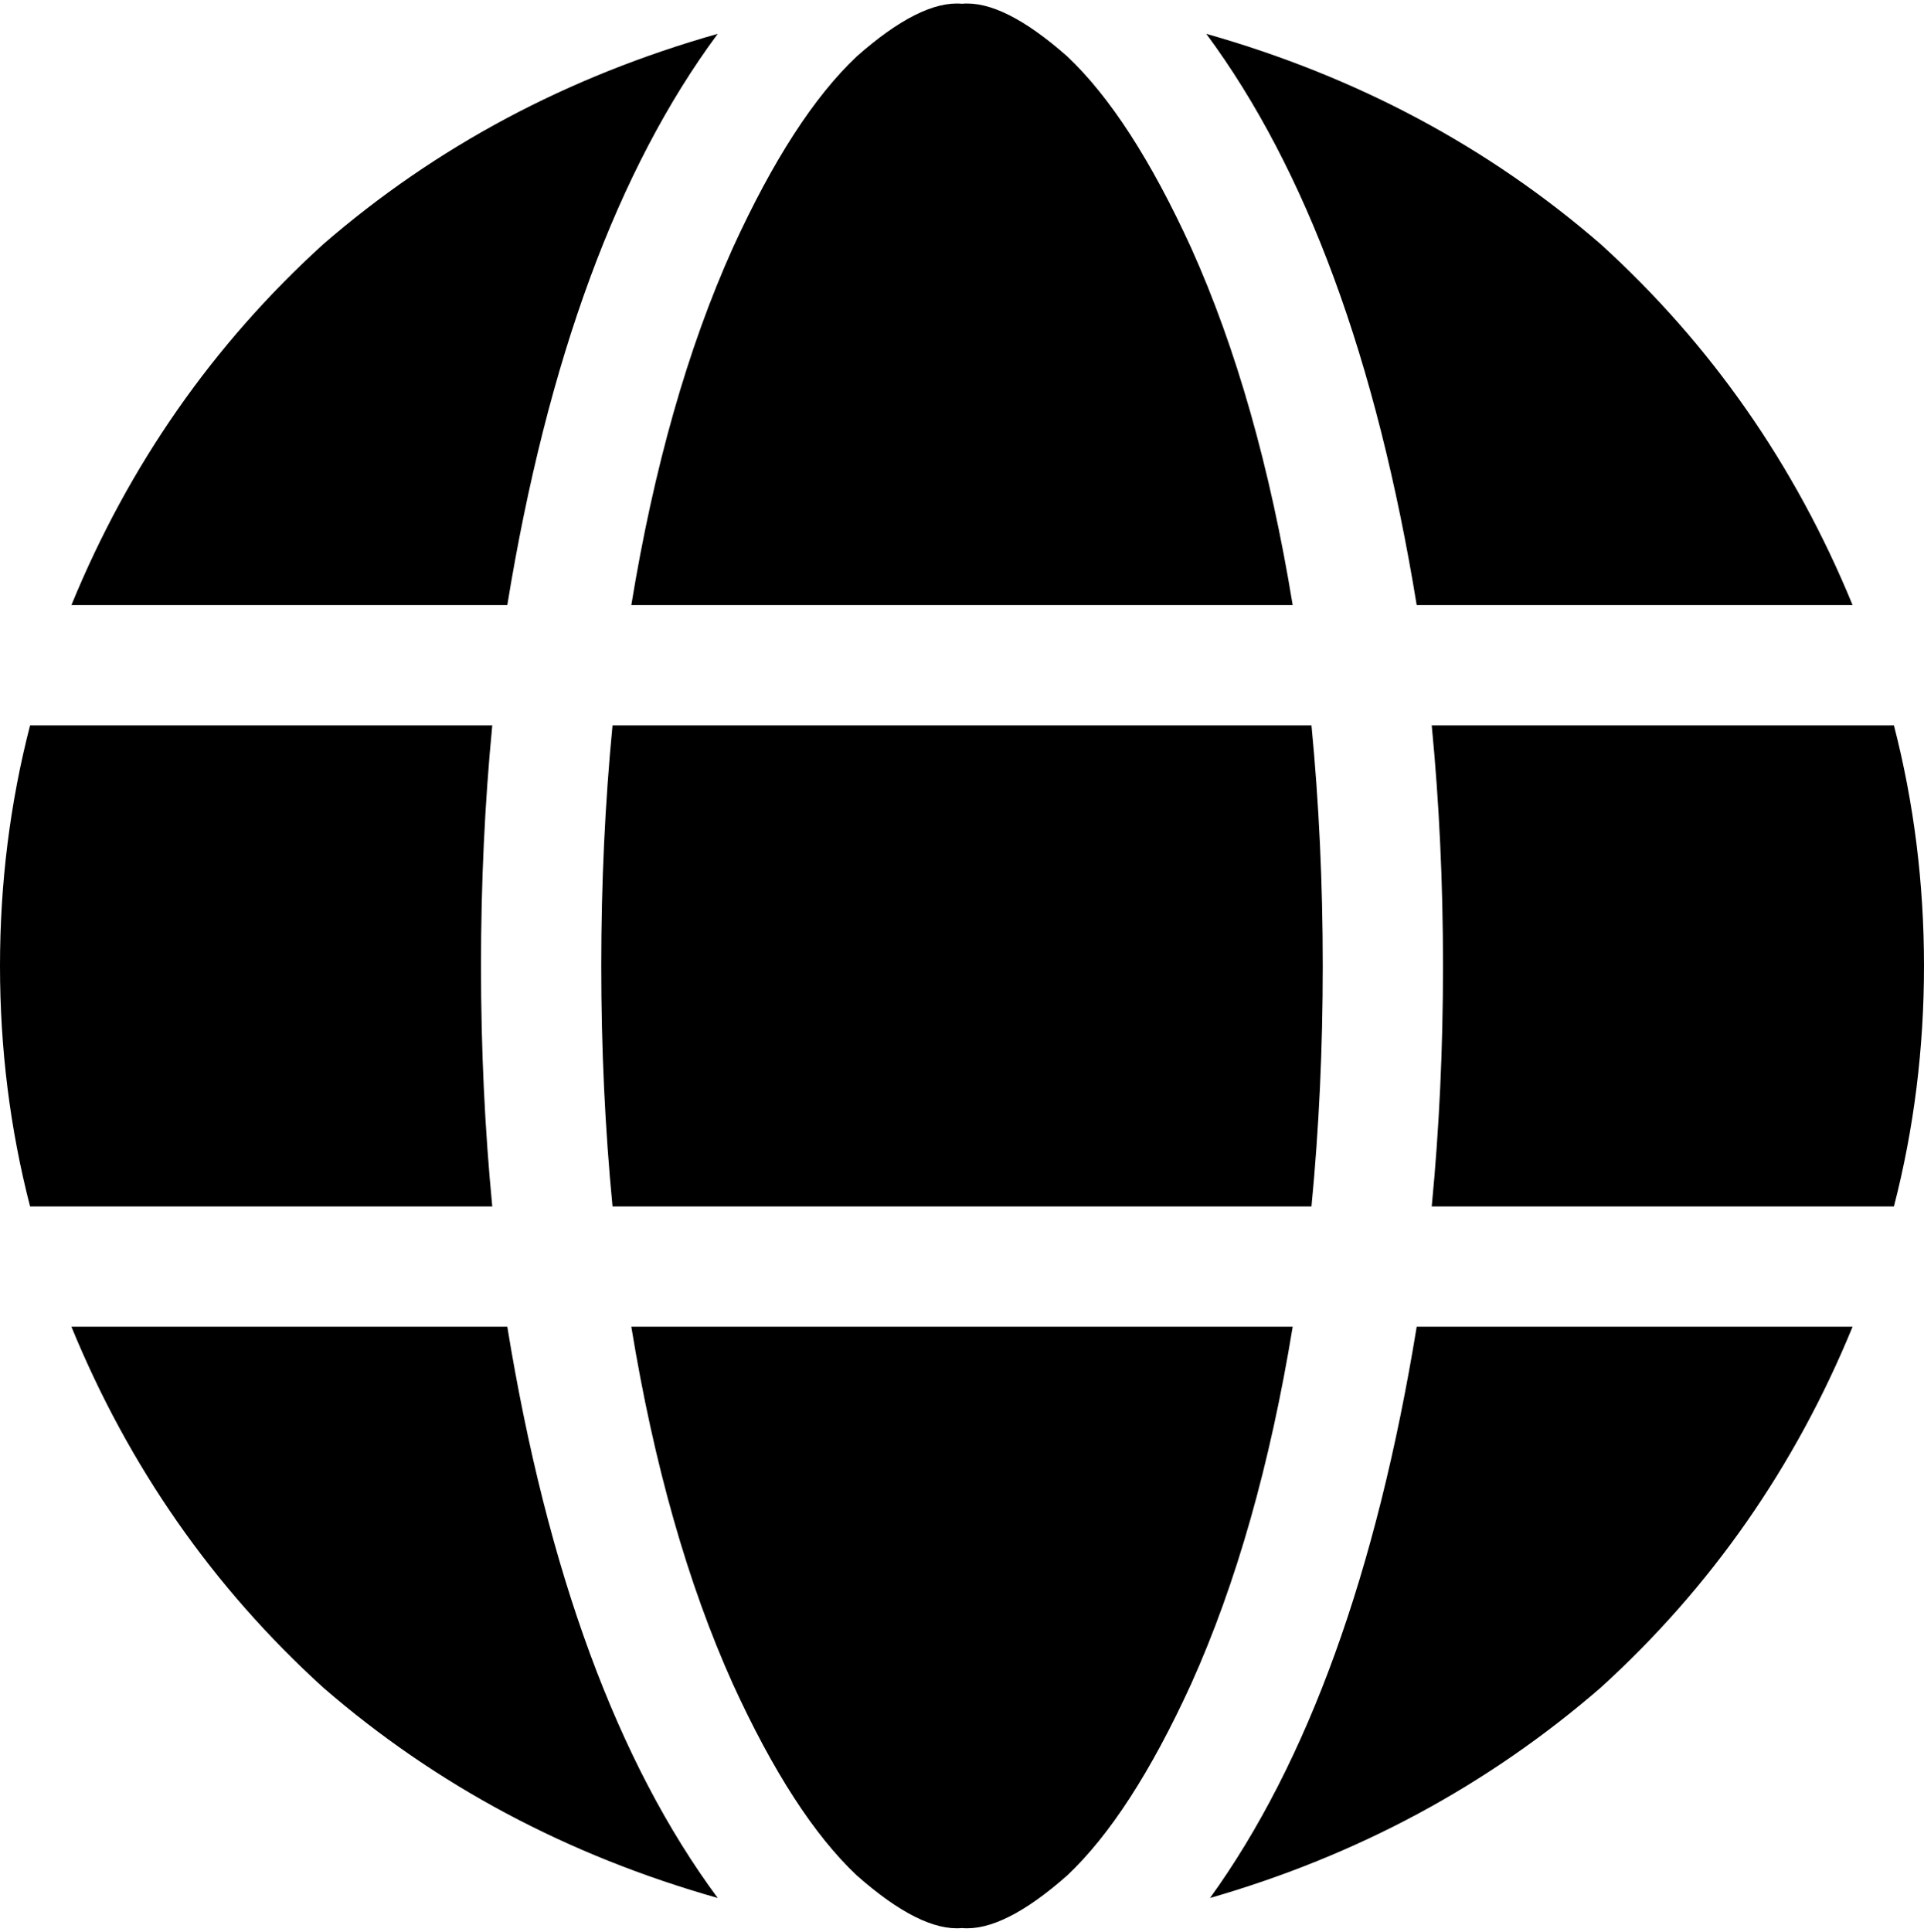 <svg xmlns="http://www.w3.org/2000/svg" viewBox="0 0 512 514">
  <path d="M 352 257 Q 352 290 349 321 L 163 321 L 163 321 Q 160 290 160 257 Q 160 224 163 193 L 349 193 L 349 193 Q 352 224 352 257 L 352 257 Z M 381 193 L 504 193 L 381 193 L 504 193 Q 512 224 512 257 Q 512 290 504 321 L 381 321 L 381 321 Q 384 290 384 257 Q 384 224 381 193 L 381 193 Z M 493 161 L 377 161 L 493 161 L 377 161 Q 361 63 321 9 Q 381 26 426 65 Q 470 105 493 161 L 493 161 Z M 344 161 L 168 161 L 344 161 L 168 161 Q 177 106 195 66 Q 211 31 228 15 Q 245 0 256 1 Q 267 0 284 15 Q 301 31 317 66 Q 335 106 344 161 L 344 161 Z M 135 161 L 19 161 L 135 161 L 19 161 Q 42 105 86 65 Q 131 26 191 9 Q 151 63 135 161 L 135 161 Z M 8 193 L 131 193 L 8 193 L 131 193 Q 128 224 128 257 Q 128 290 131 321 L 8 321 L 8 321 Q 0 290 0 257 Q 0 224 8 193 L 8 193 Z M 195 448 Q 177 408 168 353 L 344 353 L 344 353 Q 335 408 317 448 Q 301 483 284 499 Q 267 514 256 513 Q 245 514 228 499 Q 211 483 195 448 L 195 448 Z M 135 353 Q 151 451 191 505 Q 131 488 86 449 Q 42 409 19 353 L 135 353 L 135 353 Z M 493 353 Q 470 409 426 449 L 426 449 L 426 449 Q 381 488 322 505 Q 361 451 377 353 L 494 353 L 493 353 Z" />
</svg>